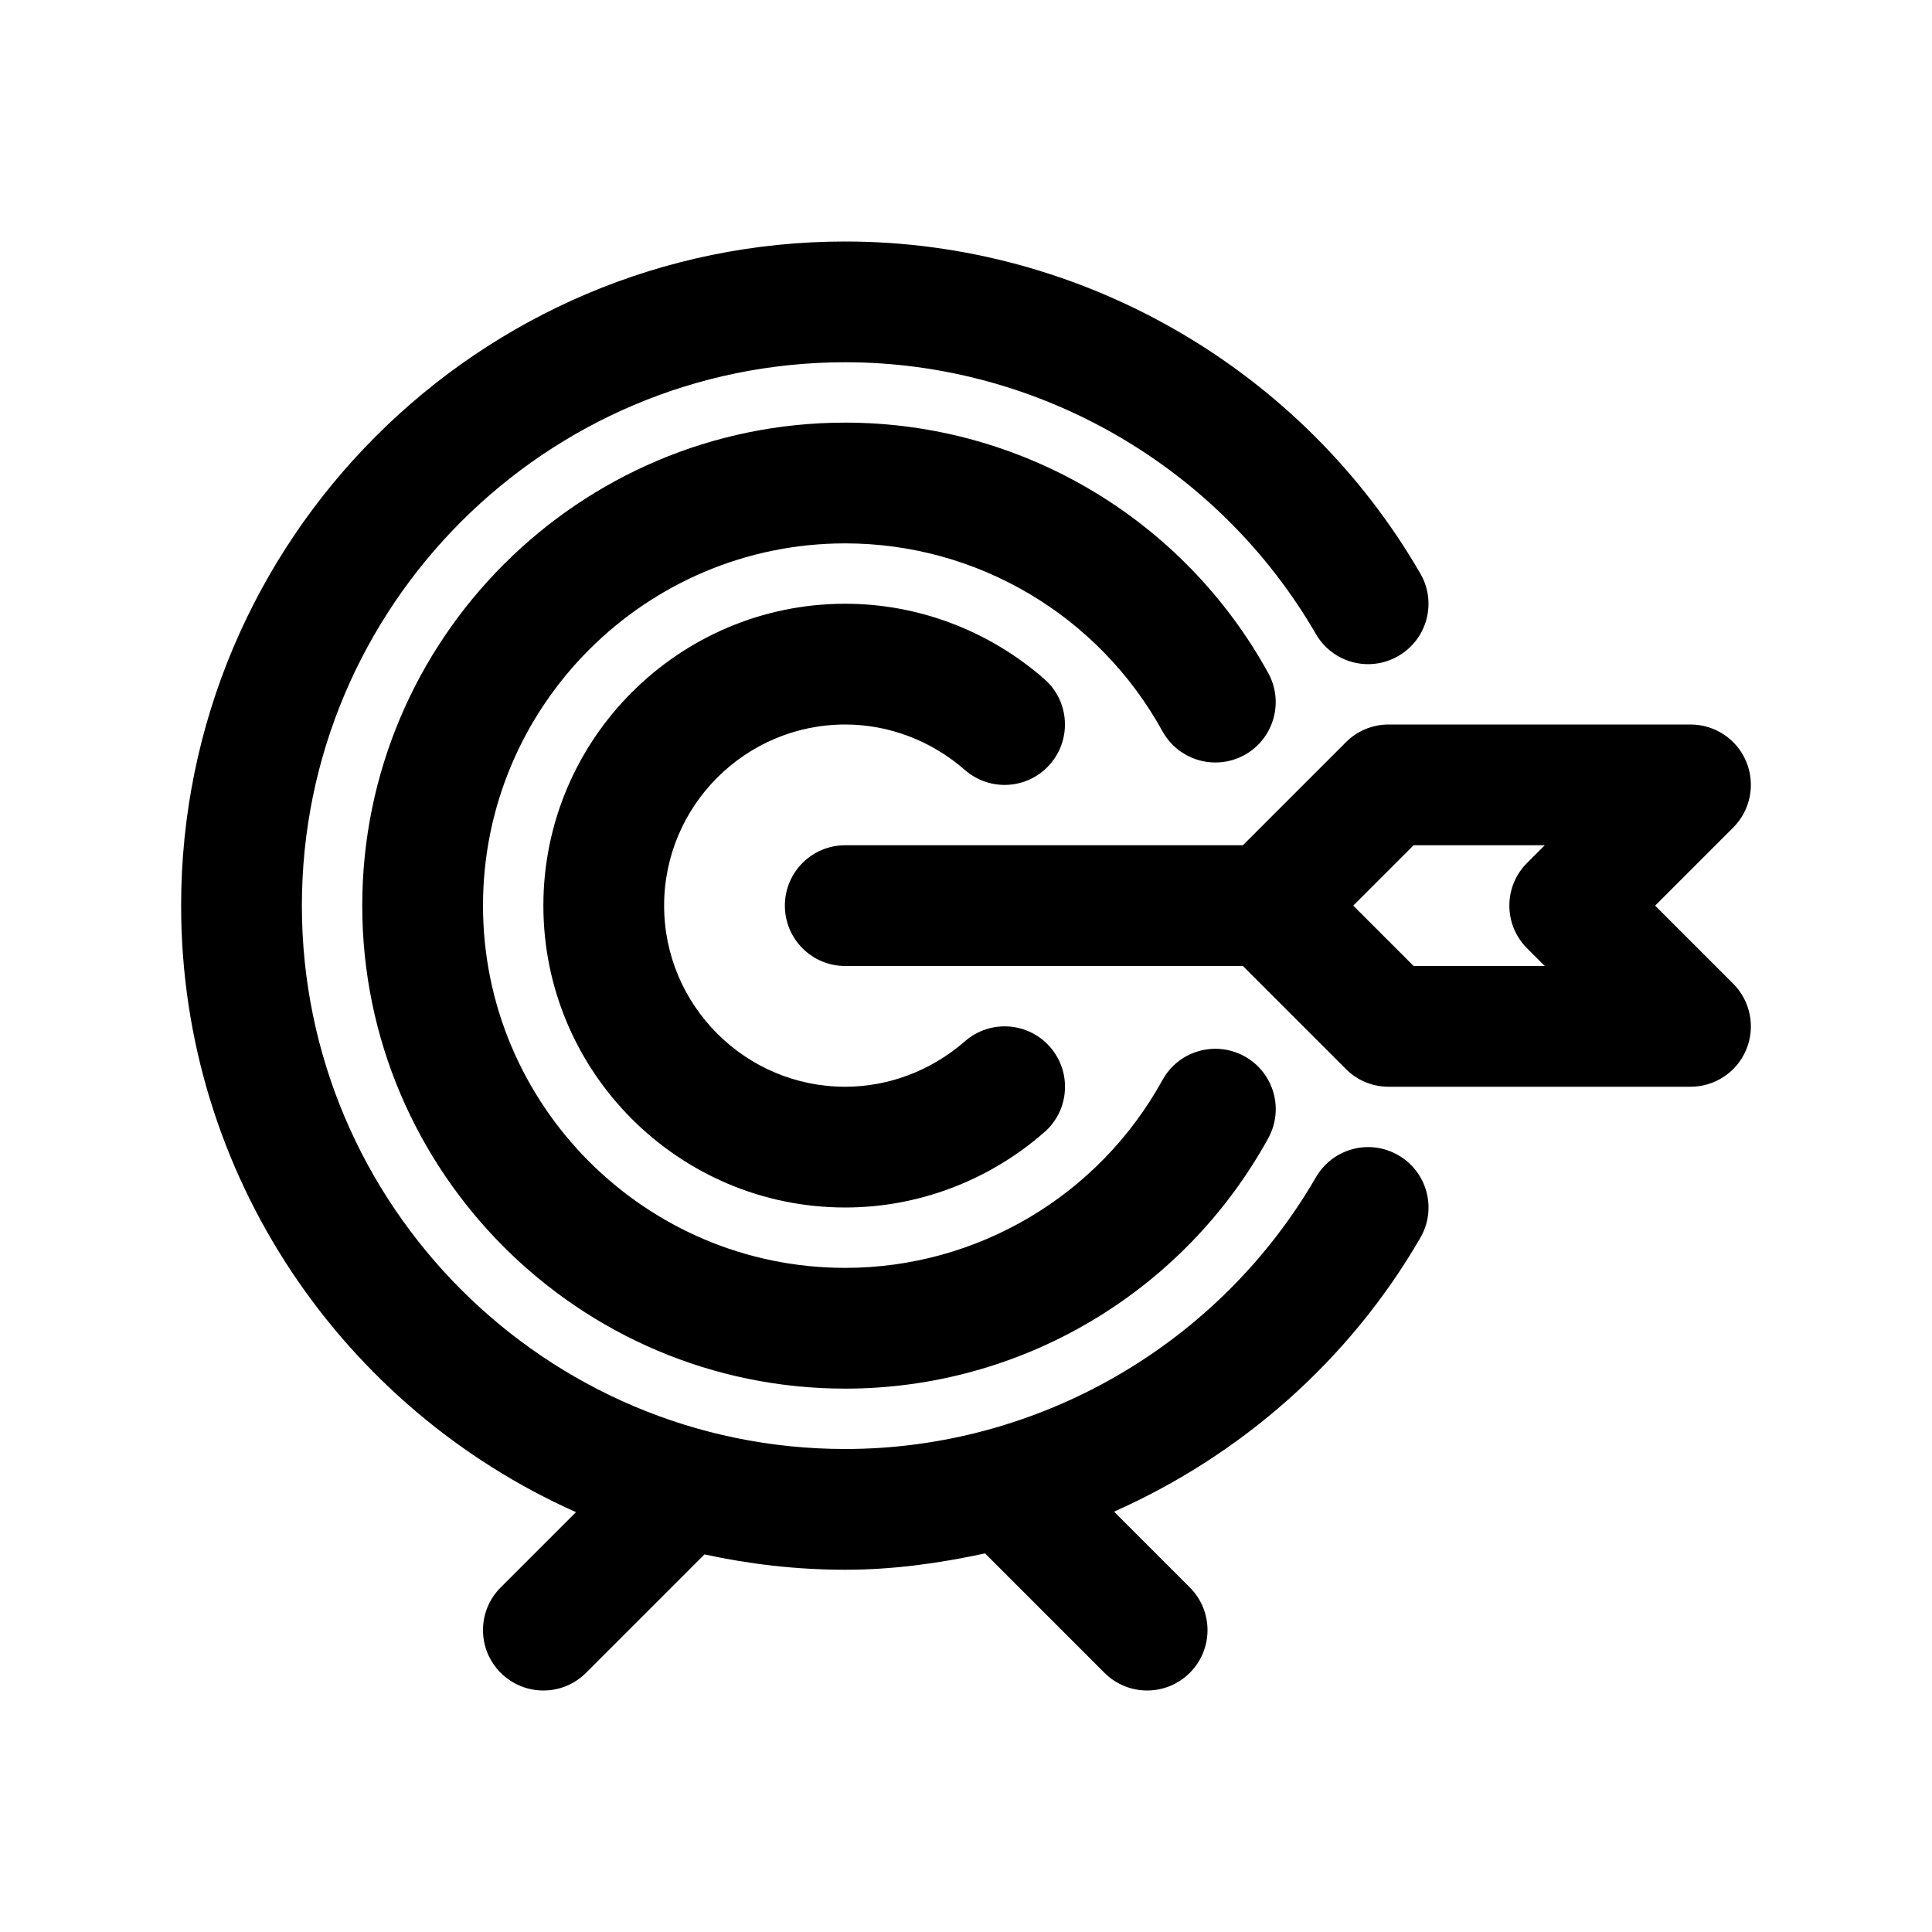 <svg id="Layer_1" enable-background="new 0 0 32 32" height="512" viewBox="0 0 32 32" width="512" xmlns="http://www.w3.org/2000/svg"><path d="m23.161 10.865c.478-.276.642-.888.364-1.366-1.963-3.392-5.612-5.499-9.525-5.499-6.065 0-11 4.935-11 11 0 4.477 2.692 8.331 6.54 10.046l-1.247 1.247c-.391.391-.391 1.023 0 1.414.195.195.451.293.707.293s.512-.098.707-.293l1.961-1.961c.753.163 1.531.254 2.332.254.788 0 1.559-.107 2.315-.271l1.978 1.978c.195.195.451.293.707.293s.512-.098.707-.293c.391-.391.391-1.023 0-1.414l-1.255-1.255c2.093-.931 3.892-2.495 5.074-4.537.277-.479.113-1.09-.364-1.366-.481-.279-1.089-.113-1.366.364-1.608 2.776-4.595 4.501-7.796 4.501-4.963 0-9-4.037-9-9s4.037-9 9-9c3.201 0 6.188 1.725 7.795 4.501.277.477.885.643 1.366.364z"/><path d="m19.254 12.112c.268.484.873.658 1.358.394.483-.267.66-.875.394-1.358-1.408-2.559-4.093-4.148-7.006-4.148-4.411 0-8 3.589-8 8s3.589 8 8 8c2.913 0 5.598-1.589 7.006-4.147.267-.483.09-1.092-.394-1.358-.485-.265-1.091-.091-1.358.394-1.057 1.919-3.07 3.111-5.254 3.111-3.309 0-6-2.691-6-6s2.691-6 6-6c2.184 0 4.197 1.192 5.254 3.112z"/><path d="m14 12c.722 0 1.426.268 1.981.753.418.365 1.049.321 1.411-.095.363-.416.321-1.048-.095-1.411-.92-.805-2.091-1.247-3.297-1.247-2.757 0-5 2.243-5 5s2.243 5 5 5c1.206 0 2.377-.442 3.298-1.247.416-.363.458-.995.095-1.411s-.994-.459-1.411-.095c-.556.485-1.26.753-1.982.753-1.654 0-3-1.346-3-3s1.346-3 3-3z"/><path d="m28.924 12.617c-.154-.374-.52-.617-.924-.617h-5c-.266 0-.52.105-.707.293l-1.707 1.707h-6.586c-.553 0-1 .447-1 1s.447 1 1 1h6.586l1.707 1.707c.187.188.441.293.707.293h5c.404 0 .77-.243.924-.617.155-.374.069-.804-.217-1.09l-1.293-1.293 1.293-1.293c.286-.286.372-.716.217-1.09zm-3.631 3.09.293.293h-2.172l-1-1 1-1h2.172l-.293.293c-.391.391-.391 1.023 0 1.414z"/></svg>